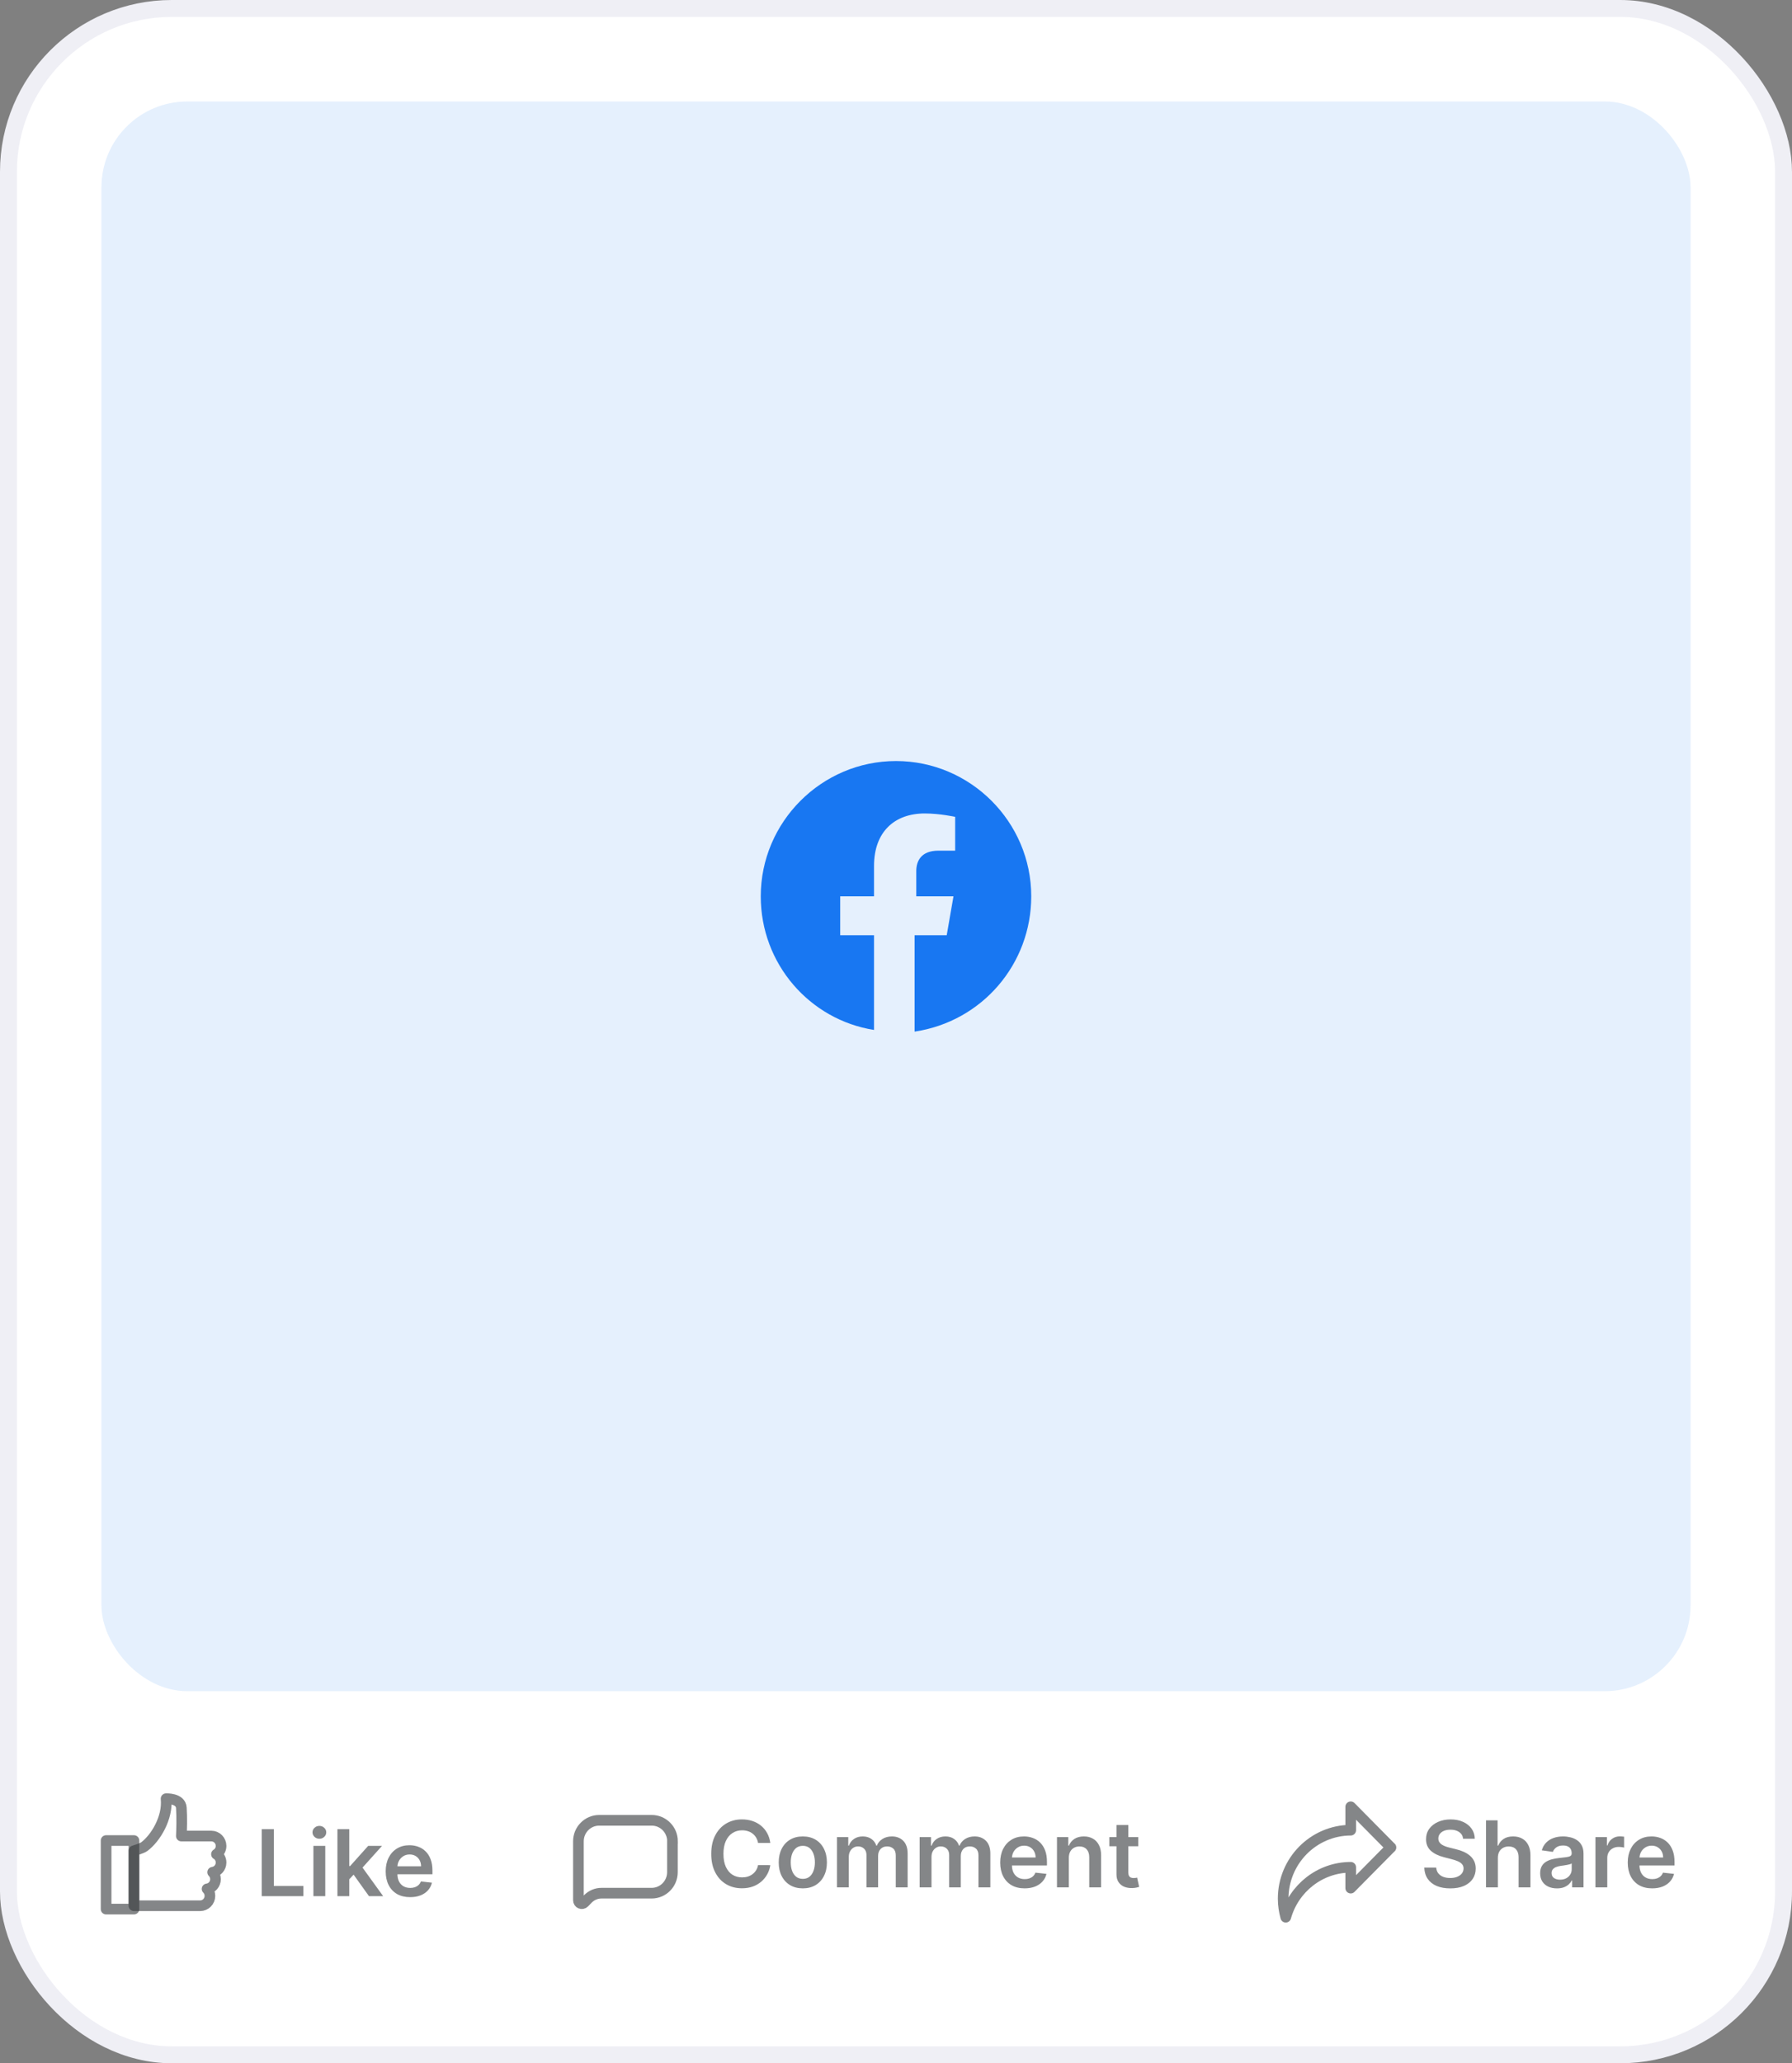 <svg width="106" height="122" viewBox="0 0 106 122" fill="none" xmlns="http://www.w3.org/2000/svg">
<rect x="0" y="0" width="106" height="122" fill="#808080" stroke="none"/>
<rect x="0.5" y="0.5" width="105" height="121" rx="9.66" fill="white" stroke="#EFEFF5"/>
<rect opacity="0.11" x="6" y="6" width="94" height="94" rx="5.08" fill="#1877F2"/>
<path d="M61 53C61 48.6 57.4 45 53 45C48.6 45 45 48.6 45 53C45 57 47.9 60.3 51.7 60.9V55.3H49.7V53H51.7V51.2C51.7 49.2 52.9 48.1 54.7 48.1C55.6 48.1 56.5 48.3 56.5 48.3V50.3H55.5C54.5 50.3 54.2 50.9 54.2 51.5V53H56.4L56 55.3H54.1V61C58.1 60.4 61 57 61 53Z" fill="#1877F2"/>
<path d="M15.483 112.12V108.156H16.201V111.518H17.947V112.12H15.483ZM18.539 112.12V109.147H19.24V112.12H18.539ZM18.892 108.725C18.78 108.725 18.685 108.688 18.605 108.615C18.525 108.54 18.485 108.45 18.485 108.346C18.485 108.24 18.525 108.15 18.605 108.077C18.685 108.002 18.78 107.965 18.892 107.965C19.004 107.965 19.099 108.002 19.178 108.077C19.258 108.15 19.298 108.24 19.298 108.346C19.298 108.45 19.258 108.54 19.178 108.615C19.099 108.688 19.004 108.725 18.892 108.725ZM20.599 111.187L20.597 110.341H20.709L21.778 109.147H22.597L21.282 110.611H21.137L20.599 111.187ZM19.96 112.12V108.156H20.661V112.12H19.96ZM21.826 112.12L20.859 110.767L21.331 110.274L22.665 112.12H21.826ZM24.258 112.178C23.959 112.178 23.702 112.116 23.485 111.993C23.27 111.867 23.104 111.691 22.988 111.462C22.872 111.233 22.814 110.962 22.814 110.651C22.814 110.345 22.872 110.077 22.988 109.846C23.105 109.614 23.269 109.433 23.479 109.304C23.69 109.174 23.937 109.108 24.221 109.108C24.404 109.108 24.577 109.138 24.74 109.198C24.903 109.256 25.048 109.346 25.173 109.469C25.3 109.591 25.399 109.747 25.471 109.937C25.544 110.125 25.58 110.35 25.58 110.611V110.825H23.143V110.353H24.908C24.907 110.219 24.878 110.1 24.821 109.995C24.764 109.889 24.685 109.806 24.583 109.745C24.482 109.685 24.365 109.654 24.23 109.654C24.087 109.654 23.961 109.689 23.853 109.759C23.745 109.827 23.66 109.918 23.599 110.03C23.54 110.141 23.51 110.263 23.509 110.396V110.808C23.509 110.981 23.54 111.129 23.603 111.253C23.667 111.376 23.755 111.47 23.869 111.536C23.982 111.6 24.115 111.633 24.267 111.633C24.369 111.633 24.462 111.618 24.544 111.59C24.627 111.56 24.698 111.517 24.759 111.46C24.82 111.404 24.865 111.333 24.896 111.249L25.551 111.323C25.509 111.496 25.431 111.647 25.314 111.776C25.2 111.904 25.052 112.003 24.873 112.074C24.694 112.144 24.489 112.178 24.258 112.178Z" fill="#333639" fill-opacity="0.6"/>
<path d="M7.923 108.831H6.276V112.885H7.923V108.831Z" stroke="#333639" stroke-opacity="0.6" stroke-width="0.63" stroke-linejoin="round"/>
<path d="M12.804 109.642C12.967 109.541 13.077 109.357 13.077 109.15C13.077 108.826 12.819 108.565 12.498 108.565H10.727C10.746 108.193 10.766 107.473 10.727 106.893C10.689 106.313 9.823 106.357 9.823 106.357C9.938 107.483 9.205 108.691 8.54 109.188C8.406 109.29 7.923 109.435 7.923 109.435V112.687H11.838C12.158 112.687 12.417 112.426 12.417 112.102C12.417 111.942 12.355 111.797 12.249 111.691C12.532 111.653 12.747 111.411 12.747 111.116C12.747 110.957 12.685 110.812 12.579 110.705C12.862 110.667 13.077 110.425 13.077 110.13C13.077 109.923 12.967 109.739 12.804 109.638V109.642Z" stroke="#333639" stroke-opacity="0.6" stroke-width="0.63" stroke-linejoin="round"/>
<path d="M45.565 108.973H44.84C44.82 108.854 44.782 108.749 44.726 108.658C44.671 108.565 44.602 108.486 44.519 108.422C44.437 108.357 44.342 108.309 44.237 108.276C44.132 108.243 44.019 108.226 43.898 108.226C43.682 108.226 43.491 108.28 43.325 108.389C43.158 108.496 43.028 108.653 42.934 108.861C42.84 109.067 42.793 109.32 42.793 109.618C42.793 109.921 42.84 110.177 42.934 110.384C43.029 110.591 43.16 110.747 43.325 110.853C43.491 110.957 43.682 111.009 43.896 111.009C44.015 111.009 44.126 110.994 44.229 110.963C44.333 110.931 44.427 110.884 44.51 110.822C44.593 110.76 44.664 110.684 44.721 110.593C44.779 110.503 44.819 110.4 44.84 110.284L45.565 110.287C45.537 110.476 45.479 110.653 45.388 110.818C45.299 110.983 45.182 111.129 45.038 111.255C44.893 111.38 44.724 111.479 44.531 111.55C44.337 111.619 44.122 111.654 43.886 111.654C43.538 111.654 43.227 111.573 42.953 111.412C42.68 111.251 42.464 111.018 42.307 110.713C42.149 110.409 42.071 110.044 42.071 109.618C42.071 109.191 42.15 108.825 42.309 108.522C42.467 108.218 42.684 107.985 42.957 107.823C43.231 107.662 43.54 107.581 43.886 107.581C44.107 107.581 44.312 107.612 44.502 107.674C44.691 107.736 44.861 107.827 45.009 107.947C45.157 108.066 45.279 108.212 45.375 108.385C45.472 108.556 45.535 108.753 45.565 108.973ZM47.488 111.658C47.198 111.658 46.946 111.594 46.733 111.466C46.52 111.339 46.355 111.16 46.238 110.93C46.121 110.7 46.063 110.432 46.063 110.125C46.063 109.818 46.121 109.549 46.238 109.318C46.355 109.087 46.52 108.907 46.733 108.78C46.946 108.652 47.198 108.588 47.488 108.588C47.778 108.588 48.03 108.652 48.243 108.78C48.456 108.907 48.62 109.087 48.736 109.318C48.854 109.549 48.913 109.818 48.913 110.125C48.913 110.432 48.854 110.7 48.736 110.93C48.62 111.16 48.456 111.339 48.243 111.466C48.03 111.594 47.778 111.658 47.488 111.658ZM47.492 111.097C47.649 111.097 47.781 111.053 47.887 110.967C47.993 110.879 48.071 110.762 48.123 110.615C48.176 110.467 48.202 110.304 48.202 110.123C48.202 109.941 48.176 109.776 48.123 109.629C48.071 109.481 47.993 109.363 47.887 109.275C47.781 109.187 47.649 109.144 47.492 109.144C47.331 109.144 47.196 109.187 47.089 109.275C46.983 109.363 46.904 109.481 46.851 109.629C46.8 109.776 46.774 109.941 46.774 110.123C46.774 110.304 46.8 110.467 46.851 110.615C46.904 110.762 46.983 110.879 47.089 110.967C47.196 111.053 47.331 111.097 47.492 111.097ZM49.507 111.6V108.627H50.177V109.132H50.212C50.274 108.962 50.377 108.829 50.52 108.733C50.663 108.636 50.834 108.588 51.033 108.588C51.234 108.588 51.404 108.637 51.542 108.735C51.681 108.832 51.779 108.964 51.836 109.132H51.867C51.933 108.967 52.044 108.835 52.2 108.737C52.357 108.638 52.544 108.588 52.759 108.588C53.033 108.588 53.256 108.674 53.429 108.847C53.602 109.02 53.688 109.273 53.688 109.604V111.6H52.986V109.713C52.986 109.528 52.937 109.393 52.839 109.308C52.741 109.222 52.621 109.178 52.479 109.178C52.31 109.178 52.177 109.231 52.082 109.337C51.988 109.442 51.941 109.578 51.941 109.746V111.6H51.253V109.684C51.253 109.53 51.207 109.407 51.114 109.316C51.022 109.224 50.902 109.178 50.754 109.178C50.653 109.178 50.562 109.204 50.479 109.256C50.397 109.306 50.331 109.378 50.282 109.471C50.233 109.562 50.208 109.669 50.208 109.792V111.6H49.507ZM54.399 111.6V108.627H55.069V109.132H55.104C55.166 108.962 55.268 108.829 55.412 108.733C55.555 108.636 55.726 108.588 55.925 108.588C56.126 108.588 56.295 108.637 56.434 108.735C56.573 108.832 56.671 108.964 56.728 109.132H56.759C56.825 108.967 56.936 108.835 57.092 108.737C57.249 108.638 57.436 108.588 57.651 108.588C57.925 108.588 58.148 108.674 58.321 108.847C58.494 109.02 58.58 109.273 58.58 109.604V111.6H57.878V109.713C57.878 109.528 57.829 109.393 57.73 109.308C57.632 109.222 57.512 109.178 57.37 109.178C57.201 109.178 57.069 109.231 56.974 109.337C56.88 109.442 56.832 109.578 56.832 109.746V111.6H56.145V109.684C56.145 109.53 56.099 109.407 56.006 109.316C55.914 109.224 55.794 109.178 55.646 109.178C55.545 109.178 55.453 109.204 55.371 109.256C55.288 109.306 55.223 109.378 55.173 109.471C55.124 109.562 55.1 109.669 55.1 109.792V111.6H54.399ZM60.607 111.658C60.309 111.658 60.052 111.596 59.835 111.472C59.62 111.347 59.454 111.17 59.338 110.942C59.221 110.712 59.163 110.442 59.163 110.131C59.163 109.825 59.221 109.556 59.338 109.325C59.455 109.093 59.619 108.913 59.829 108.783C60.04 108.653 60.287 108.588 60.571 108.588C60.754 108.588 60.927 108.618 61.089 108.677C61.253 108.735 61.398 108.825 61.523 108.948C61.649 109.071 61.749 109.227 61.821 109.416C61.893 109.605 61.929 109.829 61.929 110.09V110.305H59.492V109.833H61.258C61.257 109.698 61.227 109.579 61.171 109.475C61.114 109.369 61.035 109.285 60.933 109.225C60.832 109.164 60.715 109.134 60.58 109.134C60.437 109.134 60.311 109.169 60.203 109.238C60.094 109.307 60.01 109.397 59.949 109.509C59.89 109.62 59.86 109.742 59.858 109.875V110.287C59.858 110.46 59.89 110.609 59.953 110.733C60.016 110.855 60.105 110.949 60.218 111.015C60.332 111.08 60.465 111.112 60.617 111.112C60.719 111.112 60.811 111.098 60.894 111.069C60.976 111.04 61.048 110.997 61.109 110.94C61.169 110.883 61.215 110.813 61.246 110.729L61.9 110.802C61.859 110.975 61.78 111.126 61.664 111.255C61.549 111.383 61.402 111.482 61.223 111.553C61.044 111.623 60.838 111.658 60.607 111.658ZM63.223 109.858V111.6H62.522V108.627H63.192V109.132H63.227C63.295 108.965 63.404 108.833 63.554 108.735C63.705 108.637 63.891 108.588 64.113 108.588C64.319 108.588 64.497 108.632 64.65 108.72C64.803 108.807 64.922 108.934 65.006 109.101C65.091 109.267 65.133 109.469 65.132 109.707V111.6H64.431V109.815C64.431 109.616 64.379 109.461 64.276 109.349C64.174 109.236 64.033 109.18 63.852 109.18C63.729 109.18 63.62 109.207 63.525 109.262C63.431 109.314 63.356 109.391 63.302 109.492C63.249 109.593 63.223 109.715 63.223 109.858ZM67.328 108.627V109.169H65.619V108.627H67.328ZM66.041 107.914H66.742V110.706C66.742 110.8 66.756 110.872 66.784 110.922C66.814 110.971 66.853 111.005 66.901 111.023C66.948 111.041 67.001 111.05 67.059 111.05C67.103 111.05 67.143 111.047 67.179 111.04C67.217 111.034 67.245 111.028 67.264 111.023L67.383 111.571C67.345 111.584 67.292 111.598 67.222 111.613C67.154 111.629 67.07 111.638 66.97 111.641C66.795 111.646 66.637 111.619 66.496 111.561C66.355 111.502 66.244 111.41 66.161 111.286C66.08 111.162 66.04 111.008 66.041 110.822V107.914Z" fill="#333639" fill-opacity="0.6"/>
<path d="M39.775 108.881V110.702C39.775 111.388 39.225 111.944 38.545 111.944H35.573C35.276 111.944 34.994 112.065 34.783 112.273L34.559 112.505C34.429 112.635 34.214 112.543 34.214 112.36V108.876C34.214 108.19 34.764 107.634 35.444 107.634H38.55C39.23 107.634 39.78 108.19 39.78 108.876L39.775 108.881Z" stroke="#333639" stroke-opacity="0.6" stroke-width="0.63" stroke-miterlimit="10"/>
<path d="M86.545 108.726C86.527 108.557 86.451 108.425 86.317 108.331C86.184 108.237 86.011 108.189 85.798 108.189C85.648 108.189 85.52 108.212 85.413 108.257C85.306 108.302 85.224 108.364 85.167 108.441C85.11 108.519 85.081 108.607 85.08 108.706C85.08 108.789 85.099 108.861 85.136 108.921C85.175 108.982 85.227 109.033 85.293 109.076C85.359 109.117 85.432 109.152 85.512 109.181C85.592 109.209 85.672 109.233 85.754 109.252L86.125 109.345C86.275 109.38 86.419 109.427 86.557 109.486C86.696 109.546 86.821 109.621 86.931 109.711C87.042 109.801 87.129 109.91 87.194 110.038C87.258 110.166 87.291 110.315 87.291 110.487C87.291 110.719 87.231 110.924 87.112 111.101C86.994 111.276 86.822 111.414 86.598 111.513C86.374 111.611 86.104 111.66 85.787 111.66C85.478 111.66 85.21 111.612 84.983 111.517C84.757 111.421 84.581 111.282 84.453 111.099C84.326 110.916 84.258 110.692 84.248 110.429H84.954C84.965 110.567 85.007 110.682 85.082 110.774C85.157 110.865 85.254 110.934 85.374 110.979C85.496 111.024 85.631 111.047 85.781 111.047C85.937 111.047 86.074 111.023 86.191 110.977C86.31 110.929 86.403 110.863 86.47 110.779C86.537 110.694 86.571 110.595 86.573 110.481C86.571 110.378 86.541 110.293 86.481 110.226C86.422 110.157 86.339 110.101 86.232 110.055C86.126 110.009 86.002 109.968 85.86 109.932L85.409 109.815C85.083 109.732 84.825 109.604 84.635 109.434C84.447 109.262 84.352 109.035 84.352 108.751C84.352 108.517 84.415 108.313 84.542 108.137C84.67 107.962 84.843 107.826 85.063 107.729C85.282 107.631 85.531 107.582 85.808 107.582C86.089 107.582 86.336 107.631 86.547 107.729C86.76 107.826 86.927 107.96 87.049 108.133C87.17 108.305 87.233 108.502 87.236 108.726H86.545ZM88.601 109.858V111.6H87.9V107.636H88.585V109.132H88.62C88.69 108.964 88.797 108.832 88.943 108.735C89.09 108.637 89.277 108.588 89.504 108.588C89.711 108.588 89.891 108.631 90.044 108.718C90.198 108.804 90.317 108.931 90.401 109.097C90.486 109.264 90.528 109.467 90.528 109.707V111.6H89.828V109.815C89.828 109.615 89.776 109.46 89.673 109.349C89.571 109.237 89.428 109.181 89.243 109.181C89.119 109.181 89.008 109.208 88.91 109.262C88.814 109.315 88.737 109.392 88.682 109.492C88.628 109.593 88.601 109.715 88.601 109.858ZM92.098 111.66C91.91 111.66 91.74 111.627 91.589 111.559C91.439 111.491 91.321 111.39 91.233 111.257C91.147 111.125 91.103 110.961 91.103 110.766C91.103 110.598 91.134 110.459 91.196 110.35C91.258 110.24 91.343 110.152 91.45 110.086C91.557 110.021 91.678 109.971 91.812 109.937C91.947 109.903 92.087 109.877 92.232 109.862C92.406 109.844 92.547 109.828 92.656 109.813C92.764 109.798 92.843 109.775 92.892 109.744C92.942 109.712 92.967 109.662 92.967 109.595V109.583C92.967 109.437 92.924 109.324 92.838 109.244C92.751 109.164 92.627 109.124 92.464 109.124C92.293 109.124 92.156 109.162 92.056 109.237C91.956 109.312 91.889 109.4 91.854 109.502L91.2 109.409C91.252 109.228 91.337 109.077 91.456 108.956C91.574 108.833 91.719 108.742 91.891 108.681C92.063 108.619 92.252 108.588 92.46 108.588C92.603 108.588 92.746 108.605 92.888 108.639C93.03 108.672 93.16 108.728 93.277 108.805C93.394 108.881 93.489 108.985 93.56 109.117C93.632 109.248 93.668 109.413 93.668 109.61V111.6H92.995V111.192H92.971C92.929 111.274 92.869 111.352 92.791 111.424C92.715 111.495 92.619 111.552 92.503 111.596C92.388 111.639 92.253 111.66 92.098 111.66ZM92.28 111.145C92.421 111.145 92.543 111.117 92.646 111.062C92.749 111.005 92.829 110.93 92.884 110.837C92.941 110.745 92.969 110.643 92.969 110.534V110.183C92.947 110.201 92.91 110.218 92.857 110.234C92.805 110.249 92.747 110.263 92.683 110.274C92.618 110.286 92.554 110.296 92.491 110.305C92.428 110.314 92.373 110.322 92.327 110.328C92.222 110.343 92.129 110.366 92.046 110.398C91.963 110.43 91.898 110.475 91.85 110.534C91.803 110.59 91.779 110.664 91.779 110.754C91.779 110.883 91.826 110.981 91.92 111.047C92.014 111.112 92.134 111.145 92.28 111.145ZM94.373 111.6V108.627H95.052V109.122H95.083C95.137 108.951 95.23 108.819 95.362 108.726C95.495 108.631 95.646 108.584 95.817 108.584C95.855 108.584 95.899 108.586 95.946 108.59C95.995 108.593 96.036 108.597 96.068 108.604V109.248C96.039 109.238 95.992 109.229 95.927 109.221C95.864 109.212 95.802 109.208 95.743 109.208C95.615 109.208 95.501 109.235 95.399 109.291C95.298 109.345 95.219 109.421 95.16 109.517C95.102 109.614 95.073 109.726 95.073 109.852V111.6H94.373ZM97.728 111.658C97.43 111.658 97.172 111.596 96.955 111.472C96.74 111.347 96.574 111.17 96.458 110.942C96.342 110.712 96.284 110.442 96.284 110.131C96.284 109.825 96.342 109.557 96.458 109.326C96.575 109.093 96.739 108.913 96.95 108.784C97.16 108.653 97.407 108.588 97.691 108.588C97.874 108.588 98.047 108.618 98.21 108.677C98.374 108.735 98.518 108.826 98.643 108.948C98.77 109.071 98.869 109.227 98.941 109.417C99.013 109.605 99.05 109.83 99.05 110.09V110.305H96.613V109.833H98.378C98.377 109.699 98.348 109.579 98.291 109.475C98.234 109.369 98.155 109.286 98.053 109.225C97.952 109.164 97.835 109.134 97.701 109.134C97.557 109.134 97.431 109.169 97.323 109.239C97.215 109.307 97.13 109.397 97.07 109.51C97.01 109.621 96.98 109.743 96.978 109.875V110.288C96.978 110.461 97.01 110.609 97.073 110.733C97.137 110.856 97.225 110.95 97.339 111.016C97.452 111.08 97.585 111.112 97.737 111.112C97.839 111.112 97.931 111.098 98.014 111.07C98.097 111.04 98.168 110.997 98.229 110.94C98.29 110.883 98.335 110.813 98.366 110.729L99.021 110.803C98.979 110.976 98.901 111.127 98.784 111.256C98.67 111.383 98.522 111.483 98.343 111.554C98.164 111.623 97.959 111.658 97.728 111.658Z" fill="#333639" fill-opacity="0.6"/>
<path d="M82.277 109.242L79.898 106.836V108.218C77.692 108.228 75.902 110.035 75.902 112.267C75.902 112.649 75.96 113.016 76.055 113.364C76.529 111.663 78.066 110.417 79.898 110.412V111.644L82.277 109.238V109.242Z" stroke="#333639" stroke-opacity="0.6" stroke-width="0.63" stroke-linejoin="round"/>
</svg>
